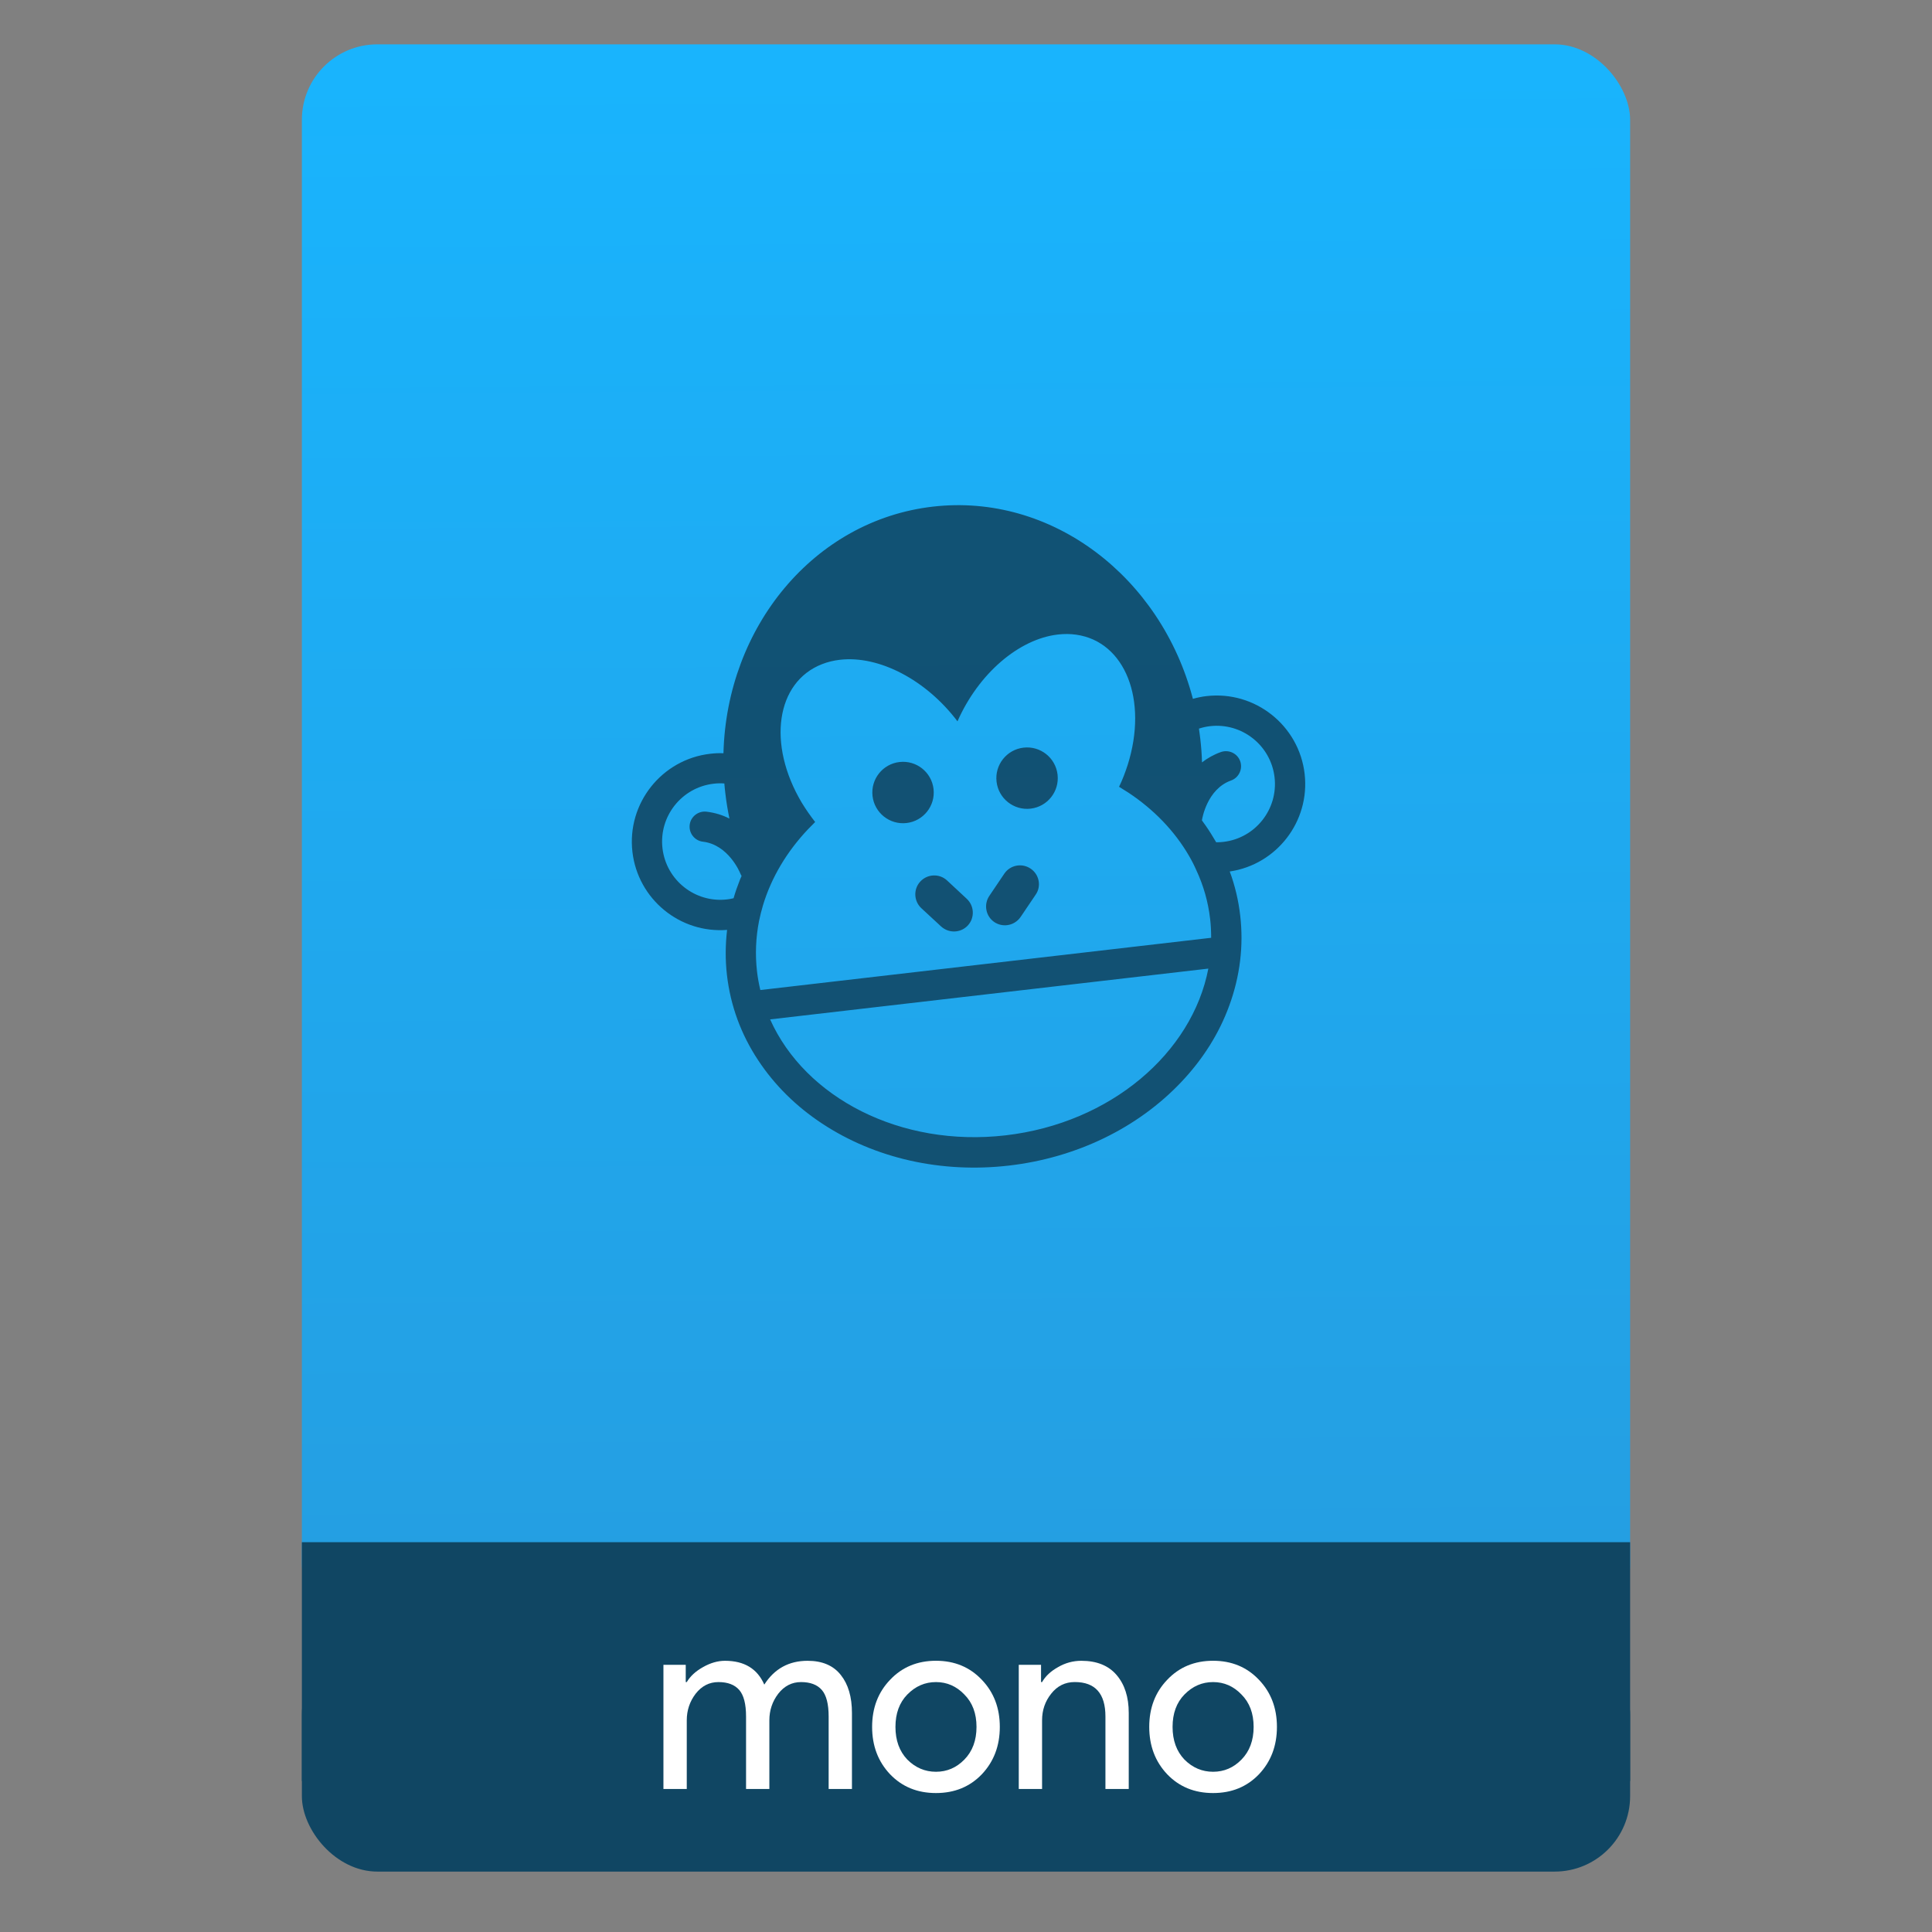 <svg xmlns="http://www.w3.org/2000/svg" xmlns:osb="http://www.openswatchbook.org/uri/2009/osb" xmlns:svg="http://www.w3.org/2000/svg" xmlns:xlink="http://www.w3.org/1999/xlink" id="svg2" width="64" height="64" version="1.1" viewBox="0 0 64 64"><rect x="0" y="0" width="64" height="64" fill="#808080" stroke="none"/><defs id="defs12"><linearGradient id="linearGradient4207" osb:paint="gradient"><stop id="stop3371" offset="0" stop-color="#3498db" stop-opacity="1"/><stop id="stop3373" offset="1" stop-color="#3498db" stop-opacity="0"/></linearGradient><linearGradient id="linearGradient4182" x1="-74.929" x2="-75.26" y1="52.199" y2="2.356" gradientTransform="matrix(1.075,0,0,1.029,56.689,-0.015)" gradientUnits="userSpaceOnUse" xlink:href="#linearGradient4422-8"/><linearGradient id="linearGradient4422-8"><stop id="stop4424-9" offset="0" stop-color="#259ee1" stop-opacity="1"/><stop id="stop4426-0" offset="1" stop-color="#19b4fd" stop-opacity="1"/></linearGradient></defs><g id="g4186" transform="translate(56.392,-0.177)"><rect id="rect4162" width="44" height="7.699" x="-46.392" y="54.477" fill="#104663" fill-opacity="1" stroke="none" stroke-dasharray="none" stroke-dashoffset="0" stroke-linecap="round" stroke-linejoin="round" stroke-miterlimit="4" stroke-opacity="1" stroke-width=".185" opacity="1" ry="2.5"/><rect id="rect4174" width="44" height="52.832" x="-46.392" y="1.646" fill="url(#linearGradient4182)" fill-opacity="1" stroke="none" stroke-dasharray="none" stroke-dashoffset="0" stroke-linecap="round" stroke-linejoin="round" stroke-miterlimit="4" stroke-opacity="1" stroke-width=".3" opacity="1" ry="2.5"/><rect id="rect4184" width="44" height="7.912" x="-46.392" y="51.264" fill="#104663" fill-opacity="1" stroke="none" stroke-dasharray="none" stroke-dashoffset="0" stroke-linecap="round" stroke-linejoin="round" stroke-miterlimit="4" stroke-opacity="1" stroke-width=".185" opacity="1" ry="0"/><g id="layer1-5" transform="translate(-390.025,-477.2)"><g id="g6423" transform="matrix(0.975,-0.113,0.113,0.975,-48.818,59.405)"><g id="layer1-6" fill="#104663" fill-opacity="1" transform="matrix(0.993,0,0,0.993,363.876,-536.281)"><g id="layer1-00" fill="#104663" fill-opacity="1" transform="translate(-401.012,510.634)"><g id="g3" fill="#104663" fill-opacity="1" opacity=".885" transform="matrix(0.049,0,0,0.049,393.005,521.119)"><path id="path5" fill="#104663" fill-opacity="1" d="m 469.4,218.45 c 0,-33.8 -27.5,-61.4 -61.4,-61.4 -3.3,0 -6.5,0.3 -9.6,0.8 -12.3,-86.8 -81,-153.2 -163.9,-153.2 -82.9,0 -151.6,66.4 -163.9,153.2 -3,-0.5 -6.1,-0.7 -9.2,-0.7 -33.8,0 -61.4,27.5 -61.4,61.4 0,33 26.2,60.1 59,61.3 -2.4,10.2 -3.7,20.601 -3.7,31.2 0,21.199 4.9,41.8 14.7,61.1 9.3,18.4 22.4,34.8 39.1,48.8 33.6,28.2 78.2,43.801 125.3,43.801 47.1,0 91.8,-15.601 125.5,-43.9 16.7,-14 29.899,-30.4 39.1,-48.8 9.7,-19.301 14.7,-39.9 14.7,-61.1 0,-10.601 -1.2,-21 -3.7,-31.201 32.9,-1 59.4,-28.1 59.4,-61.3 z m -76.7,92.501 c 0,4.399 -0.3,8.699 -0.8,13 l -50.4,0 -214,0 -50.4,0 c -0.5,-4.301 -0.8,-8.601 -0.8,-13 0,-12 1.9,-23.601 5.4,-34.601 1.2,-3.601 2.5,-7.101 4,-10.601 8,-18.5 20.8,-35.1 37,-48.699 1.8,-1.5 3.7,-3 5.6,-4.5 -2.8,-4.6 -5.4,-9.4 -7.7,-14.4 -19.3,-43.1 -8.1,-85.1 25,-93.8 4.1,-1.1 8.4,-1.6 12.7,-1.6 27.3,0 57.8,20.7 76.1,51.8 18.3,-31.2 48.8,-51.8 76.1,-51.8 4.3,0 8.601,0.5 12.7,1.6 33.1,8.7 44.3,50.7 25,93.8 -2.3,5 -4.8,9.9 -7.7,14.4 2,1.6 4,3.2 6,4.8 16.101,13.6 28.7,30 36.7,48.399 1.5,3.4 2.8,6.9 3.9,10.5 3.7,11.101 5.6,22.702 5.6,34.702 z m -237.2,34 158.101,0 73.899,0 c -17.899,56.8 -79.6,98.699 -153,98.699 -73.4,0 -135.1,-41.899 -153,-98.699 l 74,0 0,0 z M 61.4,258.85 c -22.3,0 -40.4,-18.101 -40.4,-40.4 0,-22.3 18.1,-40.4 40.4,-40.4 2.5,0 5,0.2 7.4,0.7 -0.1,2.3 -0.1,4.6 -0.1,7 0,6 0.3,11.8 0.8,17.6 -4.3,-2.9 -9.4,-5.2 -15.3,-6.6 -5.6,-1.3 -11.3,2.2 -12.6,7.8 -1.3,5.6 2.2,11.3 7.8,12.6 17.3,4.1 23,24.1 23.1,24.5 0.2,0.801 0.5,1.5 0.8,2.2 -0.5,0.8 -0.9,1.601 -1.4,2.399 -2.2,4.101 -4.2,8.201 -5.9,12.301 -1.5,0.2 -3,0.3 -4.6,0.3 z m 346.6,0 c -1.7,0 -3.3,-0.101 -5,-0.3 -1.8,-4.1 -3.7,-8.2 -5.899,-12.301 -0.7,-1.299 -1.5,-2.6 -2.2,-4 0.1,-0.199 0.1,-0.399 0.2,-0.6 0.1,-0.199 5.699,-20.5 23.1,-24.5 5.6,-1.3 9.1,-7 7.8,-12.6 -1.3,-5.6 -7,-9.1 -12.6,-7.8 -5.2,1.2 -9.8,3.2 -13.8,5.6 0.5,-5.5 0.699,-11 0.699,-16.6 0,-2.3 -0.1,-4.6 -0.1,-6.9 2.5,-0.5 5.1,-0.8 7.8,-0.8 22.3,0 40.4,18.1 40.4,40.4 0,22.301 -18.1,40.401 -40.4,40.401 z"/><path id="path7" fill="#104663" fill-opacity="1" d="m 214.5,263.35 c -4.7,-5.5 -13,-6.101 -18.5,-1.399 -5.5,4.699 -6.1,13 -1.4,18.5 l 12.1,14.1 c 2.6,3 6.3,4.6 10,4.6 3,0 6,-1 8.5,-3.1 5.5,-4.7 6.1,-13 1.4,-18.5 L 214.5,263.35 Z"/><path id="path9" fill="#104663" fill-opacity="1" d="m 273,261.85 c -5.5,-4.7 -13.8,-4.101 -18.5,1.399 l -12.1,14.101 c -4.7,5.5 -4.1,13.8 1.4,18.5 2.5,2.101 5.5,3.101 8.5,3.101 3.699,0 7.399,-1.601 10,-4.601 l 12.1,-14.101 c 4.8,-5.399 4.1,-13.699 -1.4,-18.399 z"/><circle id="circle11" cx="191.2" cy="199.25" r="21.3" fill="#104663" fill-opacity="1"/><circle id="circle13" cx="277.801" cy="199.25" r="21.3" fill="#104663" fill-opacity="1"/></g></g></g></g></g><g id="text4817" fill="#000" fill-opacity="1" stroke="none" stroke-linecap="butt" stroke-linejoin="miter" stroke-opacity="1" stroke-width="1" font-family="sans-serif" font-size="11.541" font-style="normal" font-weight="normal" letter-spacing="0" transform="translate(-0.2,0.2)" word-spacing="0" style="line-height:125%"><path id="path4822" fill="#fff" fill-opacity="1" d="m -34.215,59.24 0,-4.113 0.739,0 0,0.571 0.034,0 q 0.176,-0.294 0.537,-0.495 0.369,-0.21 0.73,-0.21 0.957,0 1.301,0.789 0.504,-0.789 1.435,-0.789 0.73,0 1.1,0.47 0.369,0.462 0.369,1.259 l 0,2.518 -0.772,0 0,-2.401 q 0,-0.621 -0.227,-0.881 -0.227,-0.26 -0.688,-0.26 -0.453,0 -0.755,0.386 -0.294,0.386 -0.294,0.881 l 0,2.275 -0.772,0 0,-2.401 q 0,-0.621 -0.227,-0.881 -0.227,-0.26 -0.688,-0.26 -0.453,0 -0.755,0.386 -0.294,0.386 -0.294,0.881 l 0,2.275 -0.772,0 z" font-family="Product Sans" font-size="8.393" font-stretch="normal" font-style="normal" font-variant="normal" font-weight="normal" style="-inkscape-font-specification:'Product Sans'"/><path id="path4824" fill="#fff" fill-opacity="1" d="m -26.706,55.622 q 0.596,-0.63 1.519,-0.63 0.923,0 1.519,0.63 0.596,0.621 0.596,1.561 0,0.94 -0.596,1.57 -0.596,0.621 -1.519,0.621 -0.923,0 -1.519,-0.621 -0.596,-0.63 -0.596,-1.57 0,-0.94 0.596,-1.561 z m 0.571,2.644 q 0.403,0.403 0.948,0.403 0.546,0 0.94,-0.403 0.403,-0.411 0.403,-1.083 0,-0.671 -0.403,-1.074 -0.394,-0.411 -0.94,-0.411 -0.546,0 -0.948,0.411 -0.394,0.403 -0.394,1.074 0,0.671 0.394,1.083 z" font-family="Product Sans" font-size="8.393" font-stretch="normal" font-style="normal" font-variant="normal" font-weight="normal" style="-inkscape-font-specification:'Product Sans'"/><path id="path4826" fill="#fff" fill-opacity="1" d="m -21.706,55.127 0,0.571 0.034,0 q 0.168,-0.294 0.529,-0.495 0.361,-0.21 0.772,-0.21 0.764,0 1.167,0.47 0.403,0.47 0.403,1.259 l 0,2.518 -0.772,0 0,-2.401 q 0,-1.142 -1.016,-1.142 -0.478,0 -0.781,0.386 -0.302,0.378 -0.302,0.881 l 0,2.275 -0.772,0 0,-4.113 0.739,0 z" font-family="Product Sans" font-size="8.393" font-stretch="normal" font-style="normal" font-variant="normal" font-weight="normal" style="-inkscape-font-specification:'Product Sans'"/><path id="path4828" fill="#fff" fill-opacity="1" d="m -17.526,55.622 q 0.596,-0.63 1.519,-0.63 0.923,0 1.519,0.63 0.596,0.621 0.596,1.561 0,0.94 -0.596,1.57 -0.596,0.621 -1.519,0.621 -0.923,0 -1.519,-0.621 -0.596,-0.63 -0.596,-1.57 0,-0.94 0.596,-1.561 z m 0.571,2.644 q 0.403,0.403 0.948,0.403 0.546,0 0.94,-0.403 0.403,-0.411 0.403,-1.083 0,-0.671 -0.403,-1.074 -0.394,-0.411 -0.94,-0.411 -0.546,0 -0.948,0.411 -0.394,0.403 -0.394,1.074 0,0.671 0.394,1.083 z" font-family="Product Sans" font-size="8.393" font-stretch="normal" font-style="normal" font-variant="normal" font-weight="normal" style="-inkscape-font-specification:'Product Sans'"/></g></g></svg>